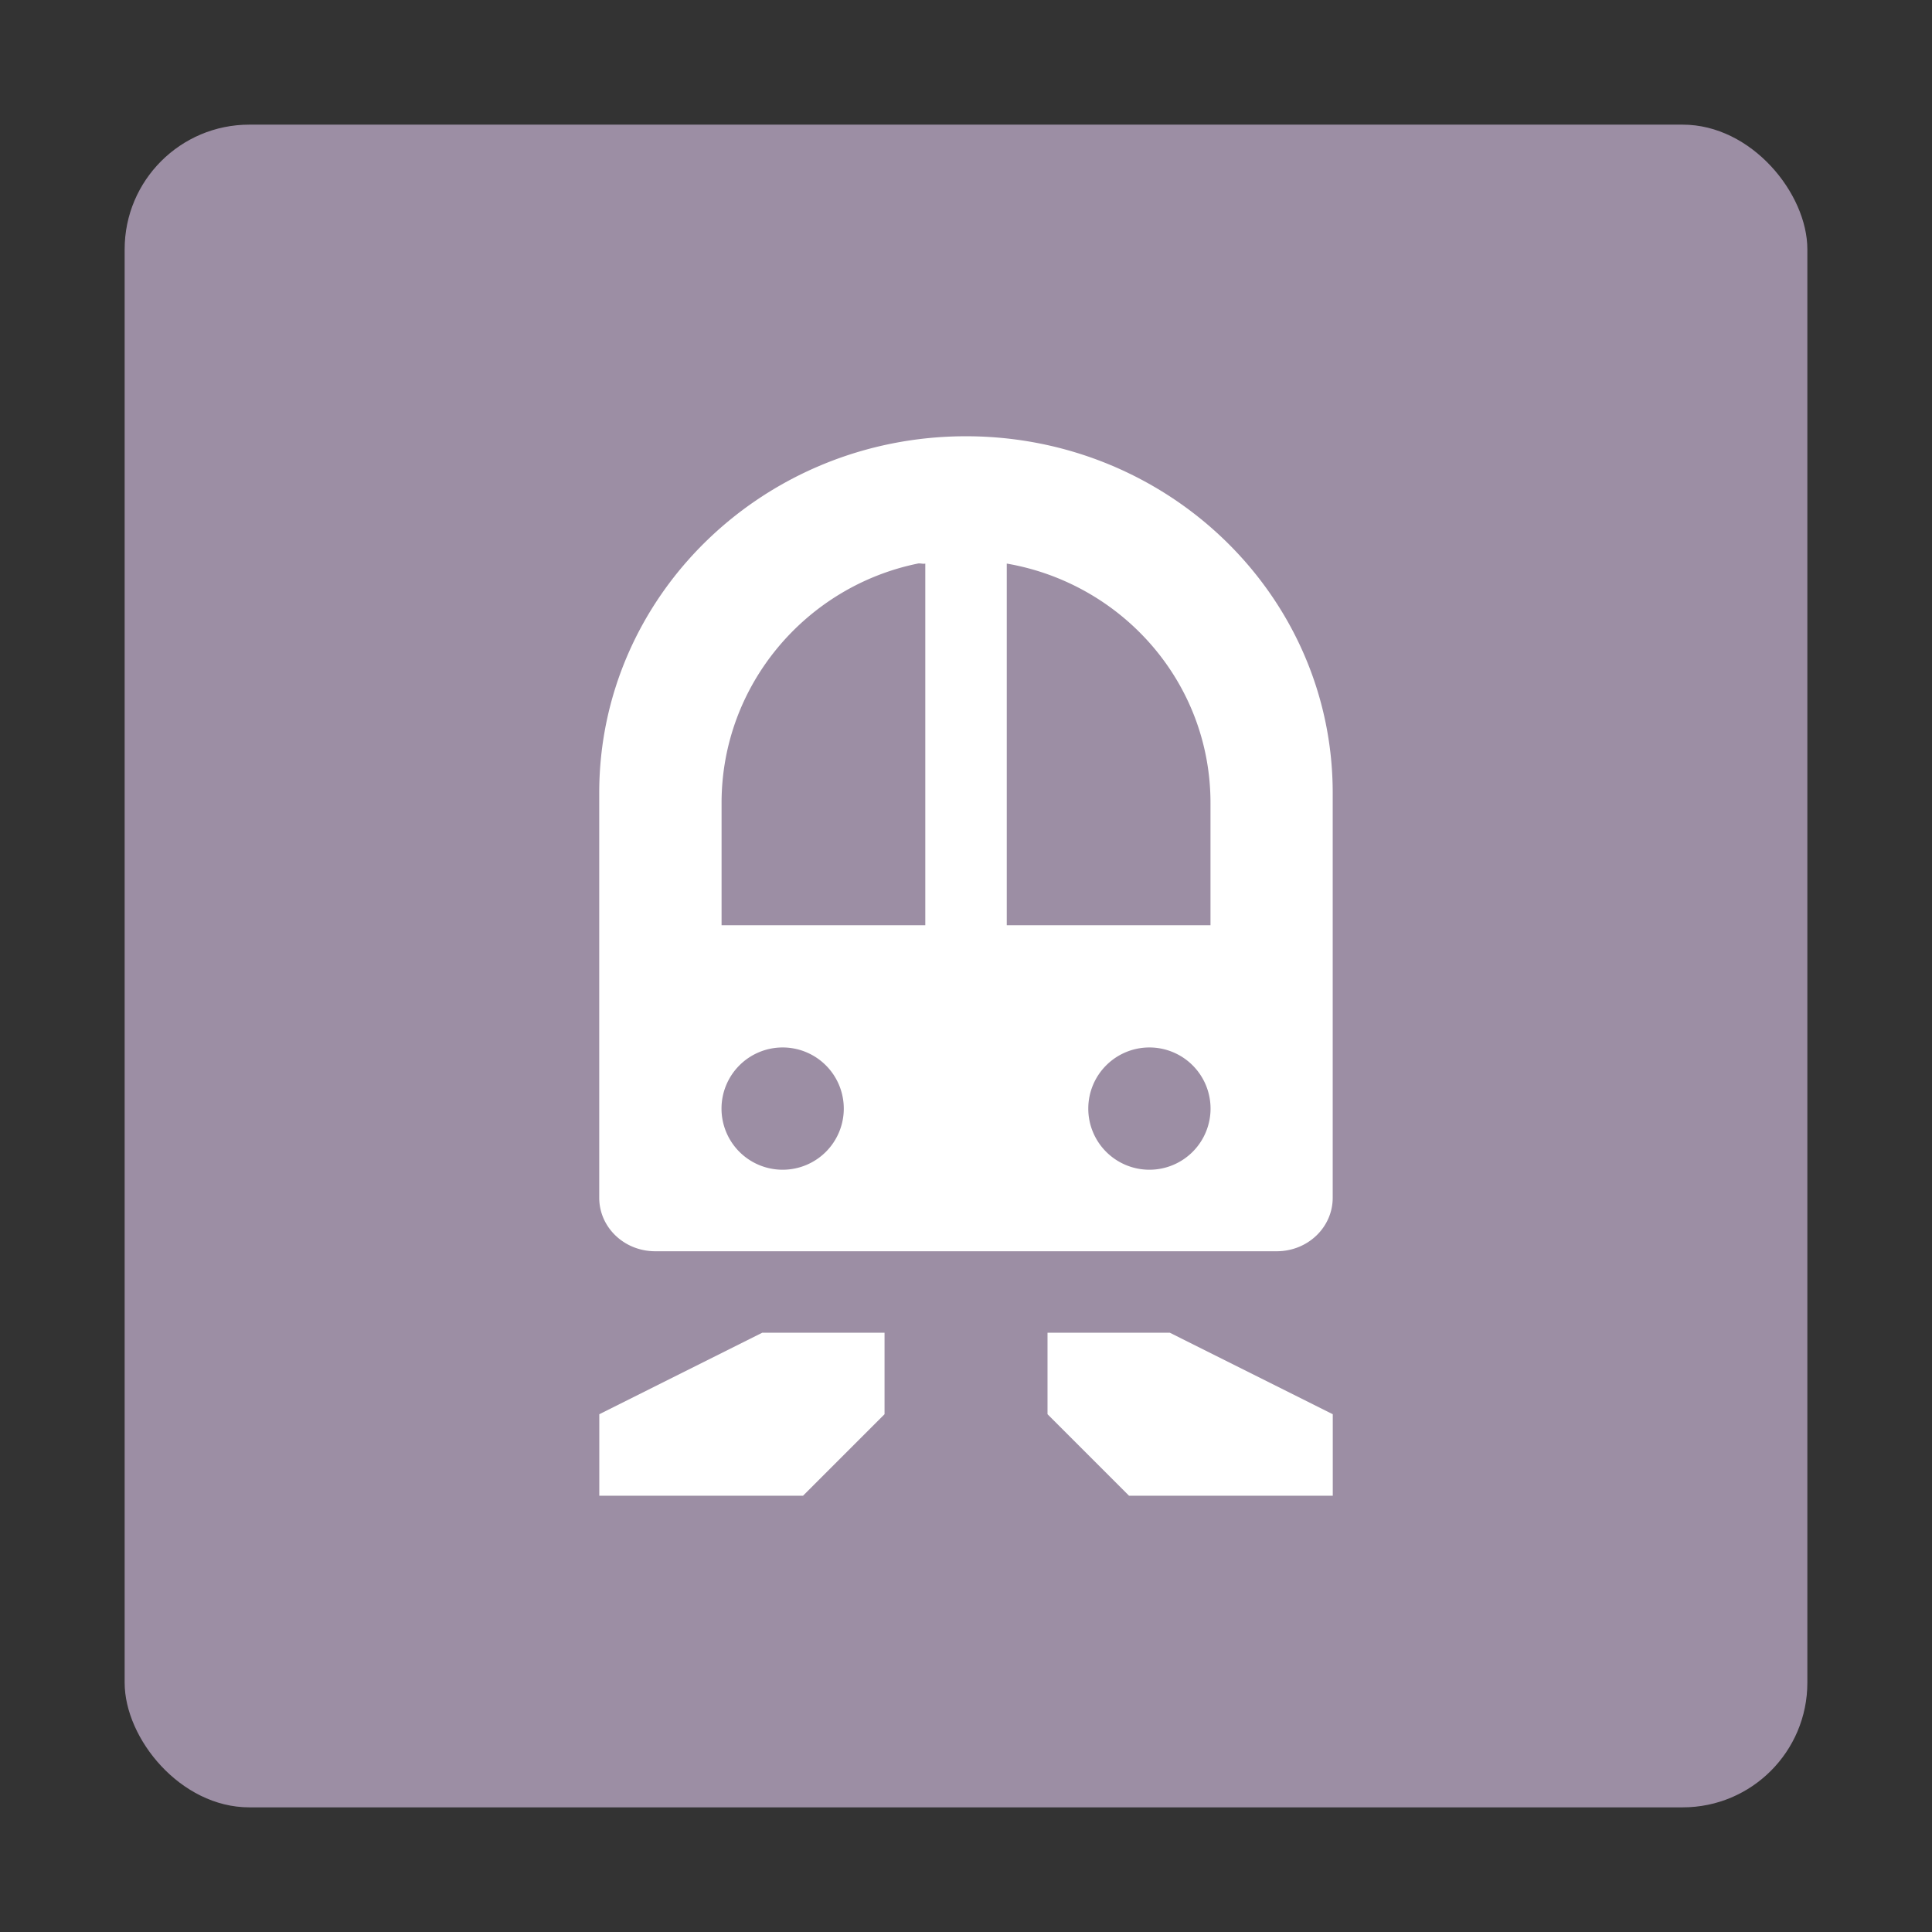 <?xml version="1.0" encoding="UTF-8" standalone="no"?>
<!-- Created with Inkscape (http://www.inkscape.org/) -->

<svg
   xmlns:dc="http://purl.org/dc/elements/1.1/"
   xmlns:cc="http://creativecommons.org/ns#"
   xmlns:rdf="http://www.w3.org/1999/02/22-rdf-syntax-ns#"
   xmlns:svg="http://www.w3.org/2000/svg"
   xmlns="http://www.w3.org/2000/svg"
   xmlns:sodipodi="http://sodipodi.sourceforge.net/DTD/sodipodi-0.dtd"
   xmlns:inkscape="http://www.inkscape.org/namespaces/inkscape"
   width="31"
   height="31"
   id="svg4619"
   version="1.1"
   inkscape:version="0.91+devel+osxmenu r12911"
   sodipodi:docname="subway-17.svg"
   viewBox="0 0 31 31">
  <rect x="0" y="0" width="31" height="31" fill="#333333" stroke="none"/>
  <defs
     id="defs4621" />
  <sodipodi:namedview
     id="base"
     pagecolor="#ffffff"
     bordercolor="#666666"
     borderopacity="1.0"
     inkscape:pageopacity="0.0"
     inkscape:pageshadow="2"
     inkscape:zoom="8"
     inkscape:cx="8.930916"
     inkscape:cy="14.849699"
     inkscape:document-units="px"
     inkscape:current-layer="layer1"
     showgrid="true"
     showguides="true"
     inkscape:guide-bbox="true"
     inkscape:window-width="1920"
     inkscape:window-height="1031"
     inkscape:window-x="0"
     inkscape:window-y="23"
     inkscape:window-maximized="0"
     inkscape:snap-bbox="true"
     fit-margin-top="0"
     fit-margin-left="0"
     fit-margin-right="0"
     fit-margin-bottom="0"
     inkscape:bbox-paths="true"
     inkscape:bbox-nodes="true">
    <inkscape:grid
       type="xygrid"
       id="grid4627"
       empspacing="2"
       visible="true"
       enabled="true"
       snapvisiblegridlinesonly="true"
       color="#ff00ff"
       opacity="0.125"
       empcolor="#ff00ff"
       empopacity="0.251"
       originx="0"
       originy="0" />
    <sodipodi:guide
       orientation="0,1"
       position="11.5,22.5"
       id="guide4659" />
    <sodipodi:guide
       orientation="1,0"
       position="22.5,13.5"
       id="guide4661" />
    <sodipodi:guide
       orientation="0,1"
       position="20.5,21.5"
       id="guide4663" />
    <sodipodi:guide
       orientation="1,0"
       position="21.5,16.5"
       id="guide4665" />
    <sodipodi:guide
       orientation="1,0"
       position="4.5,20.5"
       id="guide4667" />
    <sodipodi:guide
       orientation="0,1"
       position="12.5,4.5"
       id="guide4669" />
    <sodipodi:guide
       orientation="1,0"
       position="6.5,14.5"
       id="guide4671" />
    <sodipodi:guide
       orientation="0,1"
       position="16.5,6.5"
       id="guide4673" />
    <sodipodi:guide
       orientation="0,1"
       position="16.5,20.5"
       id="guide3010" />
    <sodipodi:guide
       orientation="1,0"
       position="7.5,16"
       id="guide3012" />
    <sodipodi:guide
       orientation="1,0"
       position="20.5,13"
       id="guide3016" />
    <sodipodi:guide
       orientation="1,0"
       position="14,13.5"
       id="guide3804" />
    <sodipodi:guide
       orientation="0,1"
       position="14.5,7.5"
       id="guide3095" />
    <sodipodi:guide
       position="8.168,23.503"
       orientation="0,1"
       id="guide30707" />
  </sodipodi:namedview>
  <g
     inkscape:label="Layer 1"
     inkscape:groupmode="layer"
     id="layer1"
     transform="translate(4.5,-1025.862)">
    <rect
       style="opacity:1;fill:#9c8ea4;fill-opacity:1;stroke:none;stroke-width:2.632;stroke-linecap:round;stroke-linejoin:round;stroke-miterlimit:4;stroke-dasharray:none;stroke-dashoffset:0;stroke-opacity:1;marker:none"
       id="rect18064"
       width="27"
       height="27"
       x="-2.5"
       y="1027.862"
       rx="2"
       ry="2" />
    <path
       style="fill:#ffffff;fill-opacity:1;stroke:none;stroke-width:1.308"
       d="m 11,1032.862 c -3.25,0 -5.885,2.561 -5.885,5.721 -1.957e-4,2.24 0,4.567 0,6.498 0,0.471 0.397,0.858 0.899,0.858 l 9.971,0 c 0.502,0 0.899,-0.387 0.899,-0.858 l 0,-6.498 c 0,-3.16 -2.635,-5.721 -5.885,-5.721 z m -0.776,2.043 c 0.04,-0.01 0.082,0.01 0.123,0 l 0,5.803 -3.269,0 0,-1.962 c 0,-1.896 1.359,-3.475 3.147,-3.841 z m 1.43,0 c 1.847,0.318 3.269,1.903 3.269,3.841 l 0,1.962 -3.269,0 0,-5.803 z m -3.596,7.764 a 0.981,0.981 0 0 1 0.981,0.981 0.981,0.981 0 0 1 -0.981,0.981 0.981,0.981 0 0 1 -0.981,-0.981 0.981,0.981 0 0 1 0.981,-0.981 z m 5.885,0 a 0.981,0.981 0 0 1 0.981,0.981 0.981,0.981 0 0 1 -0.981,0.981 0.981,0.981 0 0 1 -0.981,-0.981 0.981,0.981 0 0 1 0.981,-0.981 z m -6.212,4.577 -2.615,1.308 0,1.308 3.269,0 1.308,-1.308 0,-1.308 -1.962,0 z m 4.577,0 0,1.308 1.308,1.308 3.269,0 0,-1.308 -2.615,-1.308 -1.962,0 z"
       id="rect3109-8"
       inkscape:connector-curvature="0" />
  </g>
</svg>
